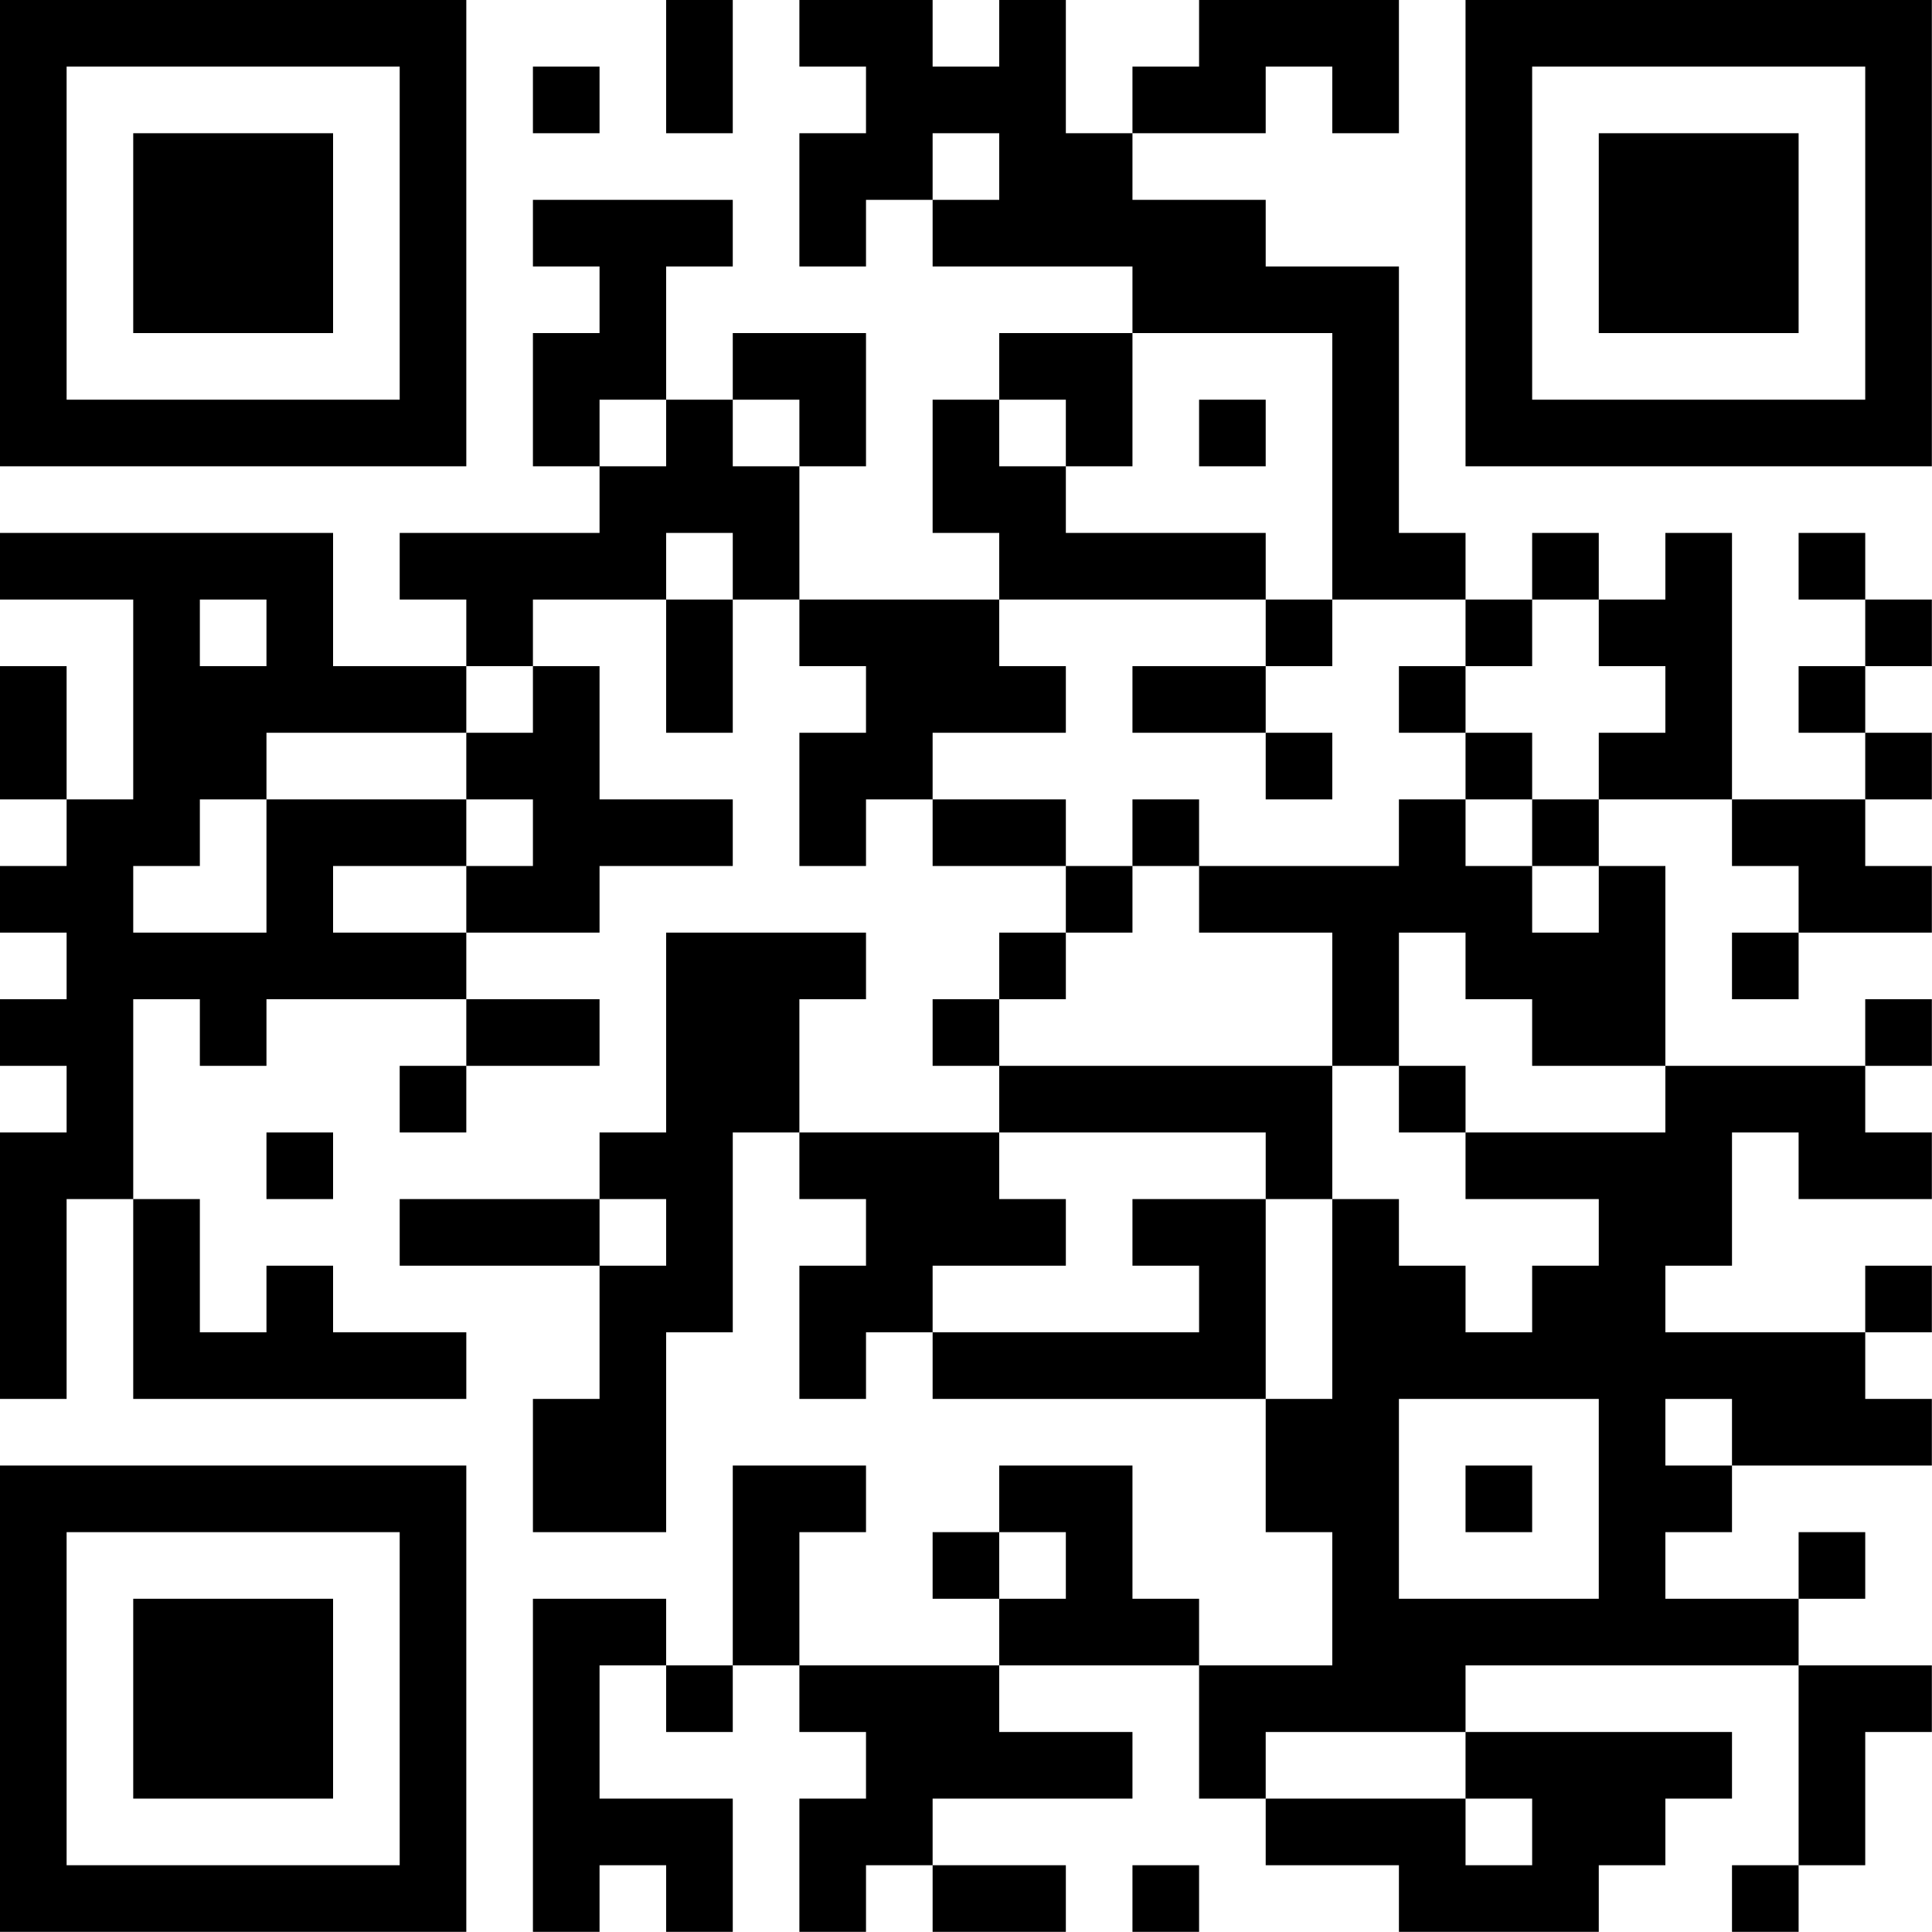 <?xml version="1.0" encoding="UTF-8"?>
<svg xmlns="http://www.w3.org/2000/svg" version="1.1" width="100" height="100" viewBox="0 0 100 100"><rect x="0" y="0" width="100" height="100" fill="#ffffff"/><g transform="scale(3.448)"><g transform="translate(0,0)"><path fill-rule="evenodd" d="M10 0L10 2L11 2L11 0ZM12 0L12 1L13 1L13 2L12 2L12 4L13 4L13 3L14 3L14 4L17 4L17 5L15 5L15 6L14 6L14 8L15 8L15 9L12 9L12 7L13 7L13 5L11 5L11 6L10 6L10 4L11 4L11 3L8 3L8 4L9 4L9 5L8 5L8 7L9 7L9 8L6 8L6 9L7 9L7 10L5 10L5 8L0 8L0 9L2 9L2 12L1 12L1 10L0 10L0 12L1 12L1 13L0 13L0 14L1 14L1 15L0 15L0 16L1 16L1 17L0 17L0 21L1 21L1 18L2 18L2 21L7 21L7 20L5 20L5 19L4 19L4 20L3 20L3 18L2 18L2 15L3 15L3 16L4 16L4 15L7 15L7 16L6 16L6 17L7 17L7 16L9 16L9 15L7 15L7 14L9 14L9 13L11 13L11 12L9 12L9 10L8 10L8 9L10 9L10 11L11 11L11 9L12 9L12 10L13 10L13 11L12 11L12 13L13 13L13 12L14 12L14 13L16 13L16 14L15 14L15 15L14 15L14 16L15 16L15 17L12 17L12 15L13 15L13 14L10 14L10 17L9 17L9 18L6 18L6 19L9 19L9 21L8 21L8 23L10 23L10 20L11 20L11 17L12 17L12 18L13 18L13 19L12 19L12 21L13 21L13 20L14 20L14 21L19 21L19 23L20 23L20 25L18 25L18 24L17 24L17 22L15 22L15 23L14 23L14 24L15 24L15 25L12 25L12 23L13 23L13 22L11 22L11 25L10 25L10 24L8 24L8 29L9 29L9 28L10 28L10 29L11 29L11 27L9 27L9 25L10 25L10 26L11 26L11 25L12 25L12 26L13 26L13 27L12 27L12 29L13 29L13 28L14 28L14 29L16 29L16 28L14 28L14 27L17 27L17 26L15 26L15 25L18 25L18 27L19 27L19 28L21 28L21 29L24 29L24 28L25 28L25 27L26 27L26 26L22 26L22 25L27 25L27 28L26 28L26 29L27 29L27 28L28 28L28 26L29 26L29 25L27 25L27 24L28 24L28 23L27 23L27 24L25 24L25 23L26 23L26 22L29 22L29 21L28 21L28 20L29 20L29 19L28 19L28 20L25 20L25 19L26 19L26 17L27 17L27 18L29 18L29 17L28 17L28 16L29 16L29 15L28 15L28 16L25 16L25 13L24 13L24 12L26 12L26 13L27 13L27 14L26 14L26 15L27 15L27 14L29 14L29 13L28 13L28 12L29 12L29 11L28 11L28 10L29 10L29 9L28 9L28 8L27 8L27 9L28 9L28 10L27 10L27 11L28 11L28 12L26 12L26 8L25 8L25 9L24 9L24 8L23 8L23 9L22 9L22 8L21 8L21 4L19 4L19 3L17 3L17 2L19 2L19 1L20 1L20 2L21 2L21 0L18 0L18 1L17 1L17 2L16 2L16 0L15 0L15 1L14 1L14 0ZM8 1L8 2L9 2L9 1ZM14 2L14 3L15 3L15 2ZM17 5L17 7L16 7L16 6L15 6L15 7L16 7L16 8L19 8L19 9L15 9L15 10L16 10L16 11L14 11L14 12L16 12L16 13L17 13L17 14L16 14L16 15L15 15L15 16L20 16L20 18L19 18L19 17L15 17L15 18L16 18L16 19L14 19L14 20L18 20L18 19L17 19L17 18L19 18L19 21L20 21L20 18L21 18L21 19L22 19L22 20L23 20L23 19L24 19L24 18L22 18L22 17L25 17L25 16L23 16L23 15L22 15L22 14L21 14L21 16L20 16L20 14L18 14L18 13L21 13L21 12L22 12L22 13L23 13L23 14L24 14L24 13L23 13L23 12L24 12L24 11L25 11L25 10L24 10L24 9L23 9L23 10L22 10L22 9L20 9L20 5ZM9 6L9 7L10 7L10 6ZM11 6L11 7L12 7L12 6ZM18 6L18 7L19 7L19 6ZM10 8L10 9L11 9L11 8ZM3 9L3 10L4 10L4 9ZM19 9L19 10L17 10L17 11L19 11L19 12L20 12L20 11L19 11L19 10L20 10L20 9ZM7 10L7 11L4 11L4 12L3 12L3 13L2 13L2 14L4 14L4 12L7 12L7 13L5 13L5 14L7 14L7 13L8 13L8 12L7 12L7 11L8 11L8 10ZM21 10L21 11L22 11L22 12L23 12L23 11L22 11L22 10ZM17 12L17 13L18 13L18 12ZM21 16L21 17L22 17L22 16ZM4 17L4 18L5 18L5 17ZM9 18L9 19L10 19L10 18ZM21 21L21 24L24 24L24 21ZM25 21L25 22L26 22L26 21ZM22 22L22 23L23 23L23 22ZM15 23L15 24L16 24L16 23ZM19 26L19 27L22 27L22 28L23 28L23 27L22 27L22 26ZM17 28L17 29L18 29L18 28ZM0 0L0 7L7 7L7 0ZM1 1L1 6L6 6L6 1ZM2 2L2 5L5 5L5 2ZM22 0L22 7L29 7L29 0ZM23 1L23 6L28 6L28 1ZM24 2L24 5L27 5L27 2ZM0 22L0 29L7 29L7 22ZM1 23L1 28L6 28L6 23ZM2 24L2 27L5 27L5 24Z" fill="#000000"/></g></g></svg>
